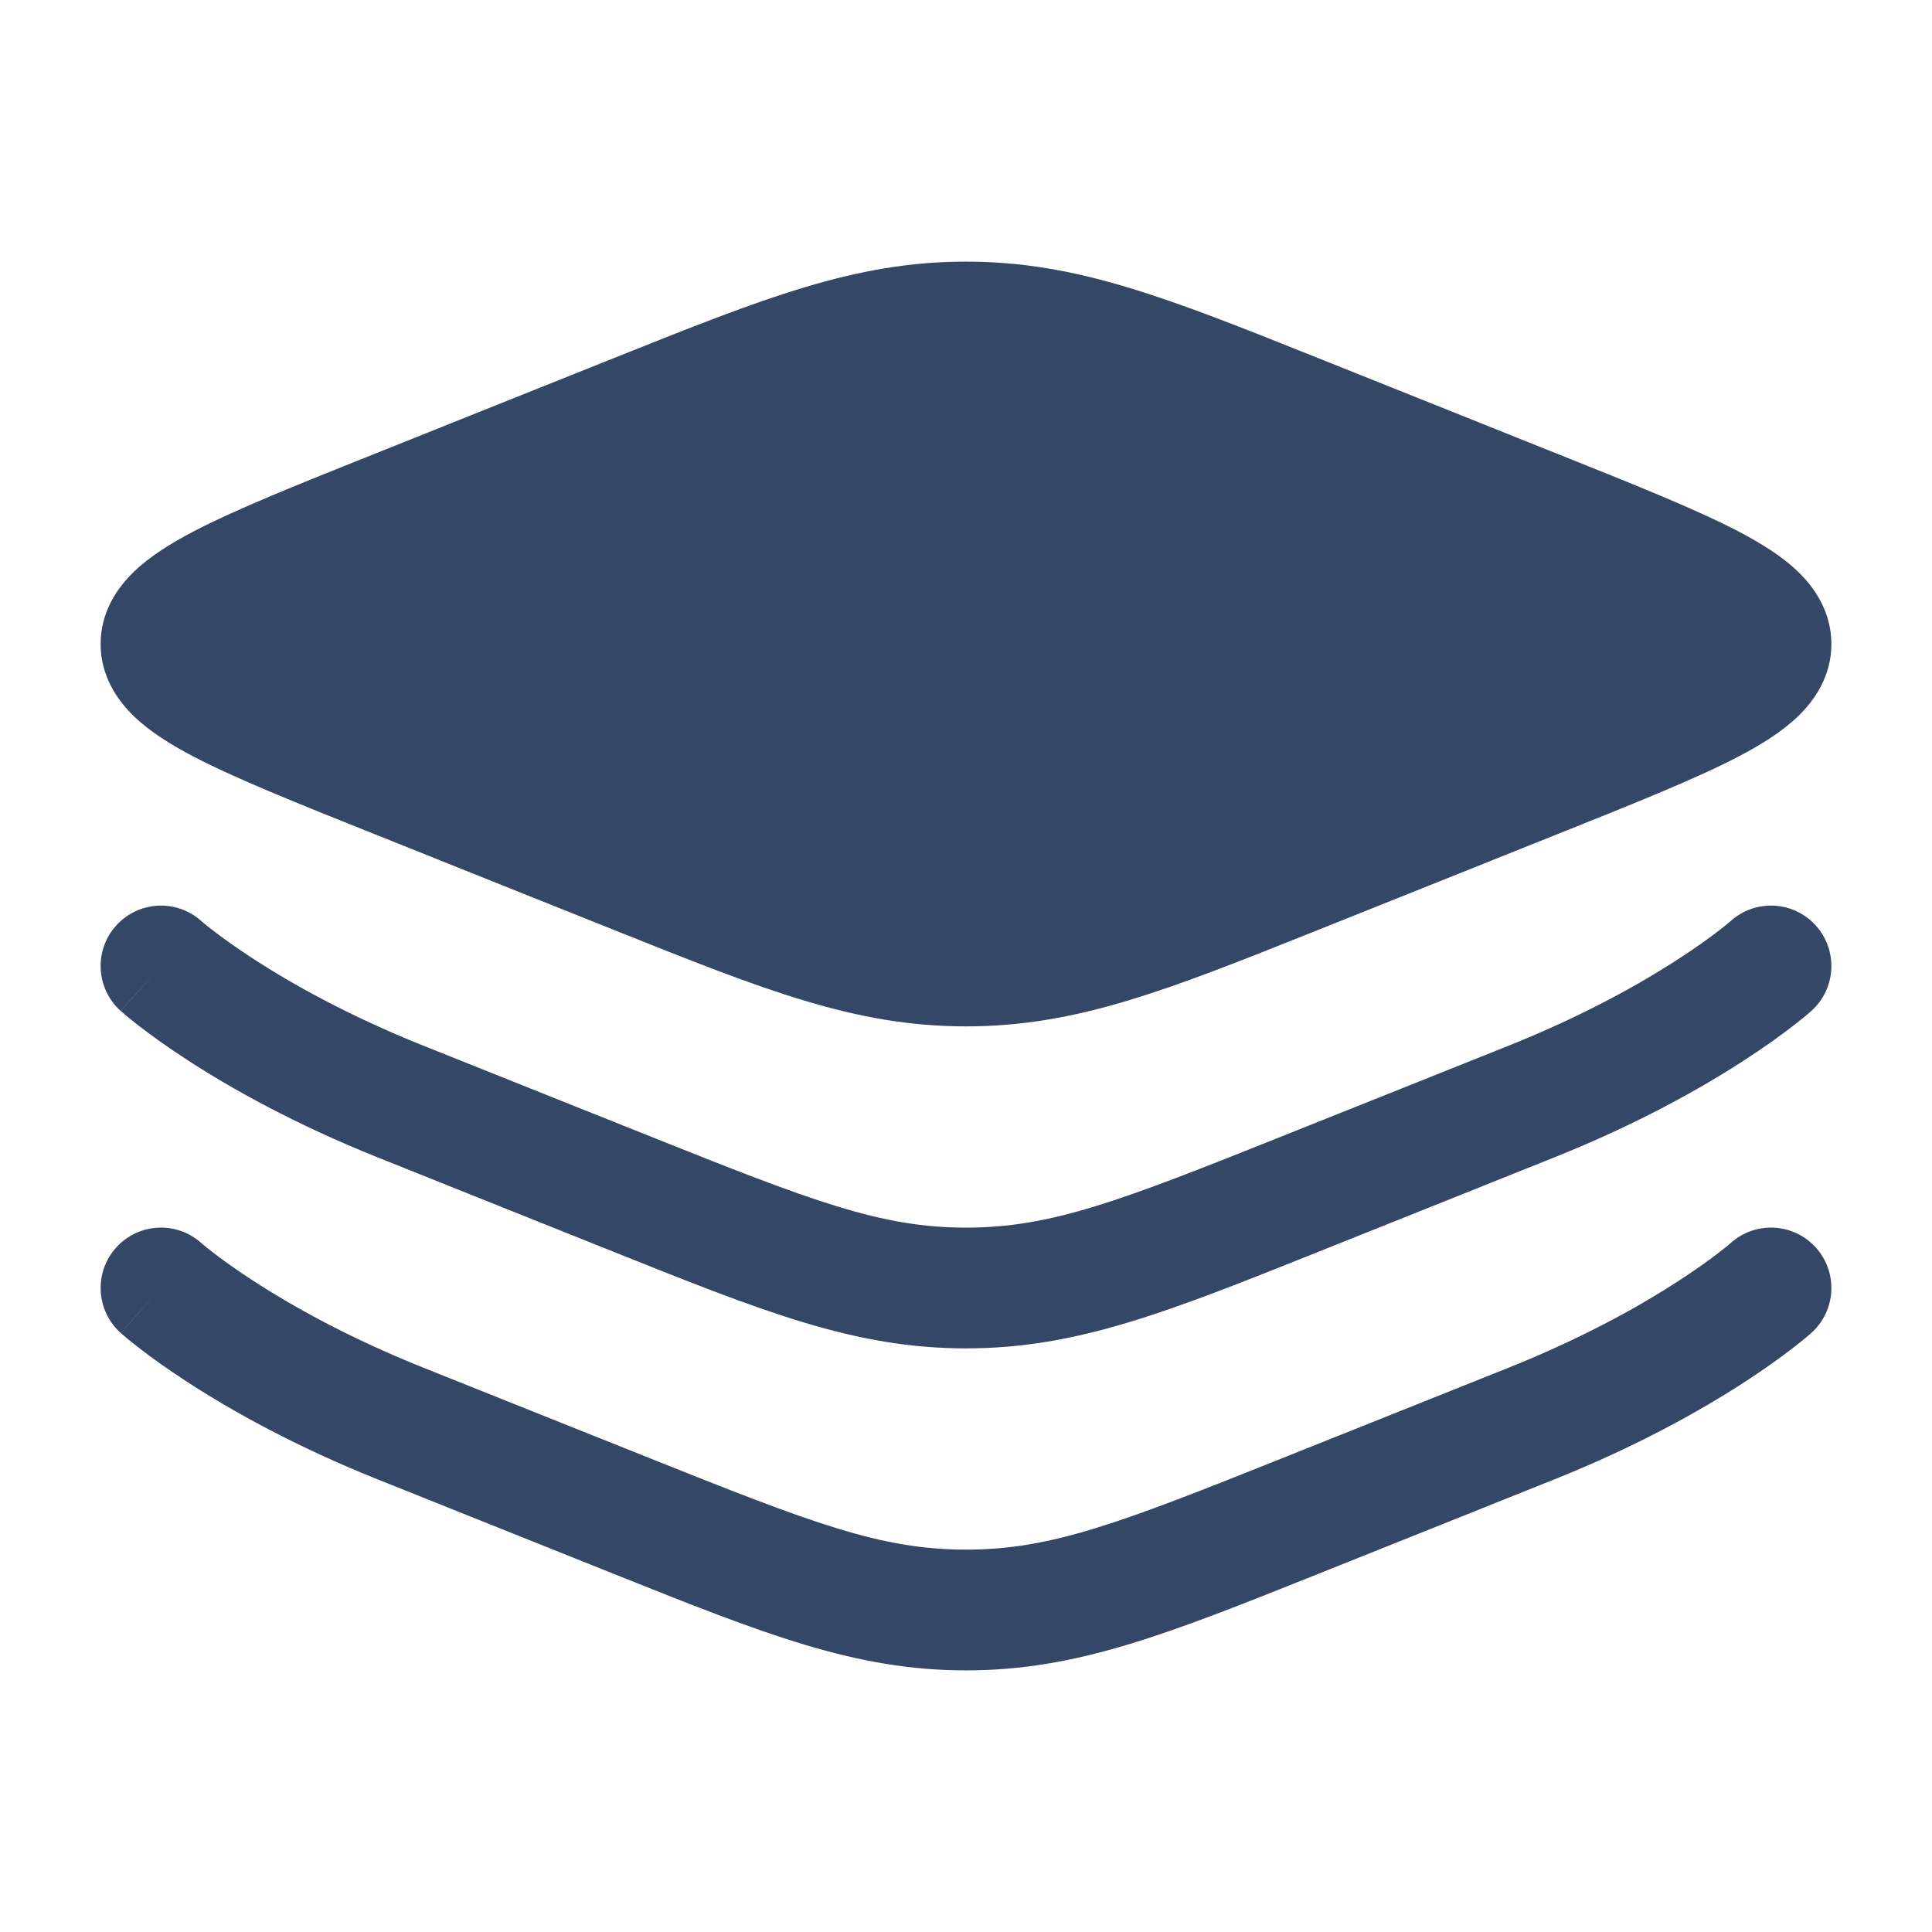 <?xml version="1.0" encoding="utf-8"?><!-- Uploaded to: SVG Repo, www.svgrepo.com, Generator: SVG Repo Mixer Tools -->
<svg width="800px" height="800px" viewBox="0 0 24 24" fill="none" xmlns="http://www.w3.org/2000/svg">
<path d="M7.624 4.449C9.501 3.698 10.621 3.25 12 3.25C13.379 3.25 14.499 3.698 16.376 4.449L19.345 5.637C20.3 6.019 21.073 6.328 21.604 6.606C21.872 6.747 22.132 6.906 22.333 7.099C22.539 7.297 22.75 7.597 22.75 8C22.75 8.403 22.539 8.703 22.333 8.901C22.132 9.094 21.872 9.253 21.604 9.394C21.073 9.672 20.3 9.981 19.345 10.363L16.376 11.551C14.499 12.302 13.379 12.75 12 12.75C10.621 12.75 9.501 12.302 7.624 11.551L4.655 10.363C3.7 9.981 2.927 9.672 2.396 9.394C2.128 9.253 1.868 9.094 1.667 8.901C1.461 8.703 1.25 8.403 1.25 8C1.25 7.597 1.461 7.297 1.667 7.099C1.868 6.906 2.128 6.747 2.396 6.606C2.927 6.328 3.7 6.019 4.655 5.637L7.624 4.449Z" fill="#344767"/>
<path fill-rule="evenodd" clip-rule="evenodd" d="M2.501 11.441C2.501 11.441 2.501 11.441 2.501 11.441L2.499 11.44L2.503 11.443C2.507 11.447 2.515 11.454 2.527 11.464C2.551 11.484 2.59 11.516 2.645 11.558C2.754 11.642 2.923 11.766 3.153 11.915C3.613 12.214 4.314 12.611 5.257 12.989L8.066 14.112C10.091 14.922 10.94 15.25 12 15.25C13.06 15.25 13.909 14.922 15.934 14.112L18.743 12.989C19.686 12.611 20.387 12.214 20.847 11.915C21.077 11.766 21.247 11.642 21.355 11.558C21.41 11.516 21.449 11.484 21.473 11.464C21.485 11.454 21.493 11.447 21.497 11.443L21.5 11.441C21.5 11.441 21.501 11.441 21.501 11.44C21.809 11.165 22.282 11.191 22.558 11.499C22.835 11.807 22.809 12.282 22.501 12.558L22 12C22.501 12.558 22.501 12.558 22.501 12.558L22.499 12.559L22.498 12.561L22.493 12.565L22.479 12.577C22.468 12.587 22.453 12.6 22.434 12.616C22.396 12.647 22.342 12.691 22.272 12.745C22.133 12.853 21.93 13.001 21.663 13.174C21.13 13.52 20.342 13.964 19.3 14.381L16.491 15.505C16.452 15.52 16.414 15.536 16.376 15.551C14.499 16.302 13.379 16.75 12 16.75C10.621 16.75 9.501 16.302 7.624 15.551C7.586 15.536 7.548 15.52 7.509 15.505L4.7 14.381C3.658 13.964 2.87 13.52 2.337 13.174C2.07 13.001 1.867 12.853 1.728 12.745C1.658 12.691 1.604 12.647 1.566 12.616C1.547 12.6 1.532 12.587 1.521 12.577L1.507 12.565L1.502 12.561L1.501 12.559L1.5 12.559C1.499 12.558 1.499 12.558 2 12L1.5 12.559C1.191 12.282 1.165 11.807 1.442 11.499C1.718 11.191 2.191 11.165 2.499 11.44M2.501 11.441C2.501 11.441 2.501 11.441 2.501 11.441V11.441ZM2.499 15.44C2.191 15.165 1.718 15.191 1.442 15.499L2.499 15.44ZM2.499 15.44L2.503 15.443C2.507 15.447 2.515 15.454 2.527 15.464C2.551 15.484 2.59 15.516 2.645 15.558C2.754 15.642 2.923 15.766 3.153 15.915C3.613 16.214 4.314 16.611 5.257 16.989L8.066 18.112C10.091 18.922 10.94 19.25 12 19.25C13.06 19.25 13.909 18.922 15.934 18.112L18.743 16.989C19.686 16.611 20.387 16.214 20.847 15.915C21.077 15.766 21.247 15.642 21.355 15.558C21.41 15.516 21.449 15.484 21.473 15.464C21.485 15.454 21.493 15.447 21.497 15.443L21.5 15.441C21.5 15.441 21.501 15.441 21.501 15.44C21.809 15.165 22.282 15.191 22.558 15.499C22.835 15.807 22.809 16.282 22.501 16.558L22.017 16.018C22.501 16.558 22.501 16.558 22.501 16.558L22.499 16.559L22.498 16.561L22.493 16.565L22.479 16.577C22.468 16.587 22.453 16.6 22.434 16.616C22.396 16.647 22.342 16.691 22.272 16.745C22.133 16.853 21.93 17.001 21.663 17.174C21.13 17.52 20.342 17.964 19.3 18.381L16.491 19.505C16.452 19.52 16.414 19.536 16.376 19.551C14.499 20.302 13.379 20.75 12 20.75C10.621 20.75 9.501 20.302 7.624 19.551C7.586 19.536 7.548 19.52 7.509 19.505L4.7 18.381C3.658 17.964 2.87 17.52 2.337 17.174C2.07 17.001 1.867 16.853 1.728 16.745C1.658 16.691 1.604 16.647 1.566 16.616C1.547 16.6 1.532 16.587 1.521 16.577L1.507 16.565L1.502 16.561L1.501 16.559L1.5 16.559C1.499 16.558 1.499 16.558 2 16L1.5 16.559C1.191 16.282 1.165 15.807 1.442 15.499" fill="#344767"/>
</svg>

